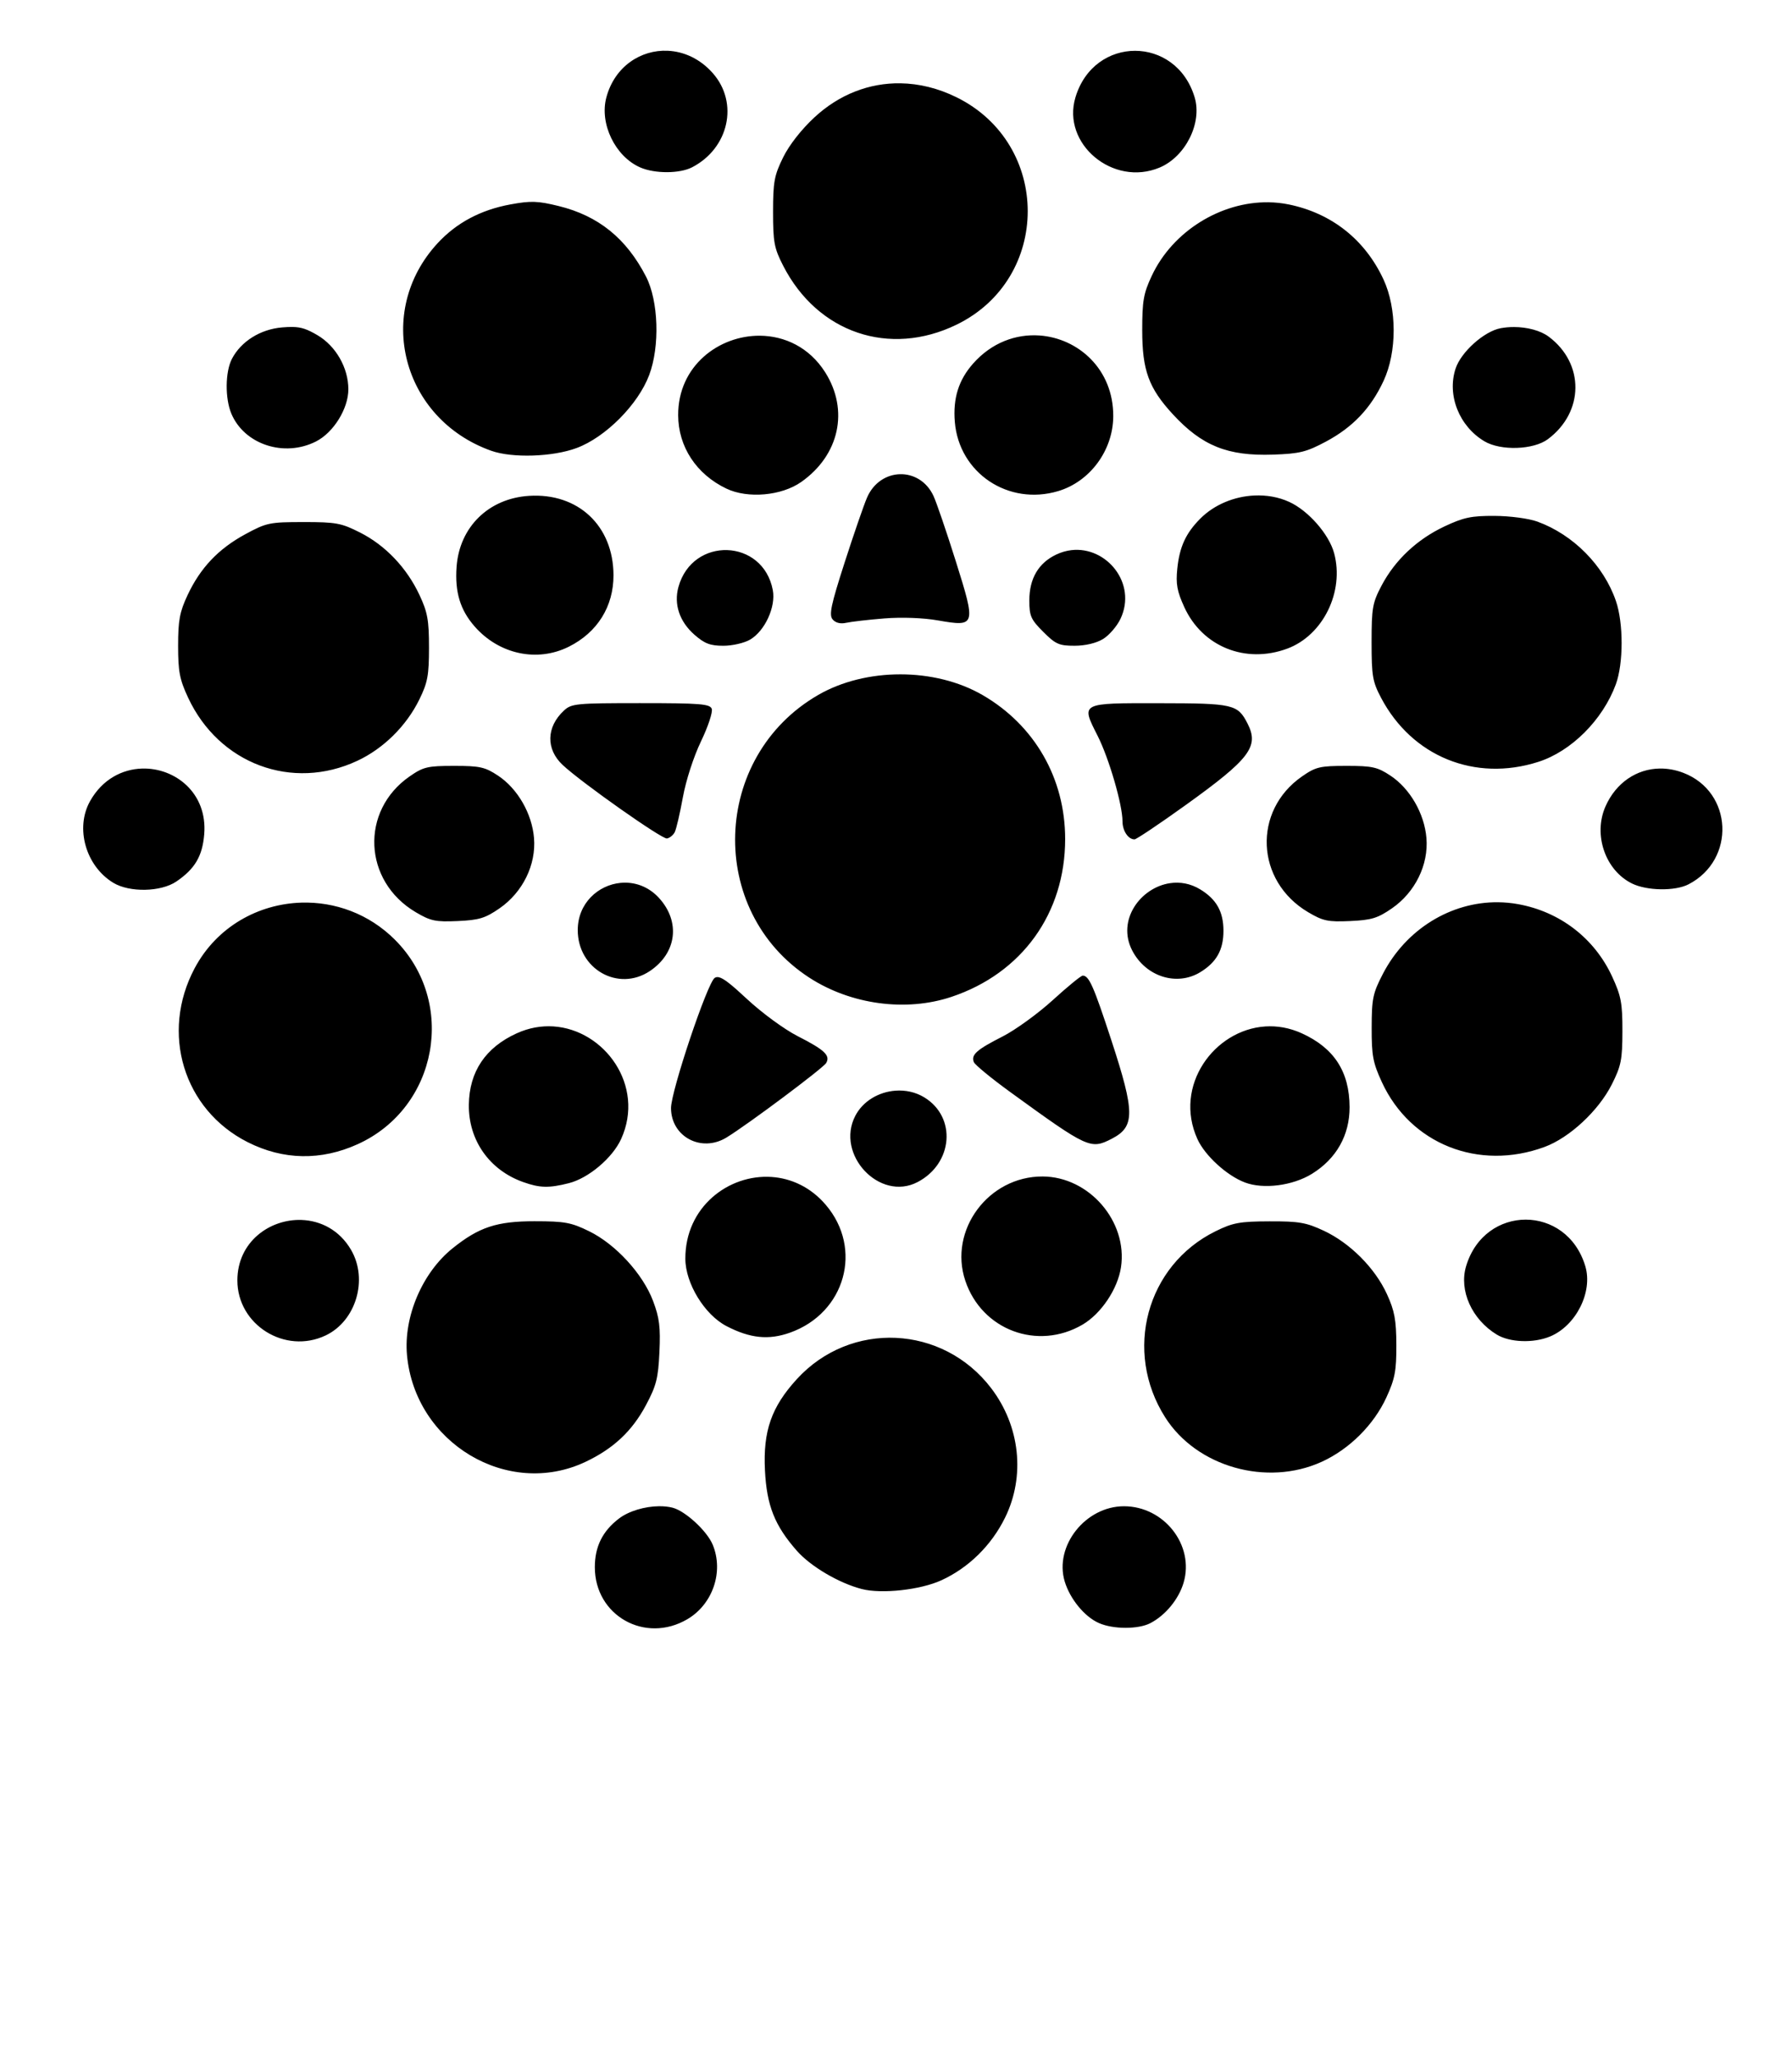 <?xml version="1.0" encoding="UTF-8" standalone="no"?>
<!-- Created with Inkscape (http://www.inkscape.org/) -->

<svg
   inkscape:version="1.1.1 (3bf5ae0d25, 2021-09-20)"
   sodipodi:docname="tenmaklogo_3.svg"
   viewBox="0 0 500 574"
   height="574"
   width="500"
   id="svg9"
   version="1.1"
   xmlns:inkscape="http://www.inkscape.org/namespaces/inkscape"
   xmlns:sodipodi="http://sodipodi.sourceforge.net/DTD/sodipodi-0.dtd"
   xmlns="http://www.w3.org/2000/svg"
   xmlns:svg="http://www.w3.org/2000/svg">
  <defs
     id="defs13">
    <clipPath
       clipPathUnits="userSpaceOnUse"
       id="clipPath1467">
      <rect
         style="fill:none;fill-rule:evenodd"
         id="rect1469"
         width="500.92"
         height="456.93"
         x="-1.419"
         y="2.838" />
    </clipPath>
    <clipPath
       clipPathUnits="userSpaceOnUse"
       id="clipPath1865">
      <rect
         style="fill:none"
         id="rect1867"
         width="500.198"
         height="469.49"
         x="527.294"
         y="-100.235" />
    </clipPath>
    <filter
       style="color-interpolation-filters:sRGB;"
       inkscape:label="Invert"
       id="filter1962"
       x="0"
       y="0"
       width="1"
       height="1">
      <feColorMatrix
         values="1 0 0 0 0 0 1 0 0 0 0 0 1 0 0 -0.21 -0.72 -0.07 2 0 "
         result="color2"
         id="feColorMatrix1960" />
    </filter>
    <clipPath
       clipPathUnits="userSpaceOnUse"
       id="clipPath1195">
      <rect
         id="rect1197"
         width="500.197"
         height="469.597"
         x="602.046"
         y="-72.246" />
    </clipPath>
  </defs>
  <sodipodi:namedview
     id="namedview11"
     pagecolor="#ffffff"
     bordercolor="#666666"
     borderopacity="1.0"
     inkscape:pageshadow="2"
     inkscape:pageopacity="0.0"
     inkscape:pagecheckerboard="0"
     showgrid="false"
     inkscape:zoom="0.49830086"
     inkscape:cx="478.62651"
     inkscape:cy="153.52171"
     inkscape:window-width="1600"
     inkscape:window-height="837"
     inkscape:window-x="-8"
     inkscape:window-y="-8"
     inkscape:window-maximized="1"
     inkscape:current-layer="g15" />
  <g
     inkscape:groupmode="layer"
     inkscape:label="Image"
     id="g15">
    <g
       id="g1087"
       clip-path="url(#clipPath1195)"
       transform="translate(-602.046,74.252)">
      <path
         id="rect485"
         style="stroke-width:1"
         d="M 1102.243,-72.139 V 214.861 397.351 h 0.199 V -72.139 Z m 0,469.49 H 602.243 v 104.51 h 250 250 z M 788.355,-60.094 c -7.481,-0.339 -14.796,4.357 -17.123,13 -1.973,7.326 2.469,16.503 9.463,19.549 4.062,1.769 10.987,1.748 14.451,-0.043 10.266,-5.309 13.07,-17.957 5.814,-26.221 -3.568,-4.064 -8.117,-6.082 -12.605,-6.285 z m 130.389,0.012 c -7.019,0 -14.036,4.329 -16.631,12.988 -3.888,12.979 10.51,25.001 23.461,19.59 7.238,-3.024 11.947,-12.434 9.803,-19.59 -2.594,-8.659 -9.614,-12.988 -16.633,-12.988 z m -65.453,9.064 c -8.671,-0.134 -17.069,3.081 -23.969,9.469 -3.69,3.416 -7.075,7.741 -8.789,11.232 -2.457,5.003 -2.789,6.807 -2.789,15.178 0,8.451 0.312,10.107 2.818,15 9.594,18.728 29.651,25.544 48.379,16.441 26.483,-12.872 26.475,-50.386 -0.012,-63.426 -5.135,-2.528 -10.436,-3.814 -15.639,-3.895 z M 751.134,-17.944 c -1.925,-0.064 -3.834,0.185 -6.699,0.713 -8.299,1.529 -15.055,5.135 -20.318,10.846 -17.646,19.143 -9.929,48.956 14.973,57.852 5.863,2.094 17.181,1.731 23.867,-0.768 8.08,-3.019 17.127,-12.119 20.221,-20.338 3.024,-8.034 2.61,-20.704 -0.898,-27.5 -5.498,-10.649 -13.274,-16.924 -24.352,-19.646 -2.926,-0.719 -4.868,-1.095 -6.793,-1.158 z m 204.871,0.111 c -13.251,-0.193 -26.736,8.006 -32.596,20.508 -2.301,4.909 -2.665,6.983 -2.664,15.186 8.8e-4,11.158 1.812,16.128 8.531,23.418 8.133,8.824 15.284,11.707 27.967,11.271 7.416,-0.255 9.301,-0.72 14.77,-3.641 7.491,-4.001 12.53,-9.309 16.074,-16.93 3.761,-8.087 3.75,-20.176 -0.025,-28.295 -5.16,-11.098 -14.454,-18.454 -26.416,-20.91 -1.861,-0.382 -3.748,-0.58 -5.641,-0.607 z M 683.683,16.941 c -0.842,-0.015 -1.787,0.032 -2.91,0.125 -6.07,0.503 -11.502,3.911 -14.029,8.797 -1.869,3.614 -1.935,11.03 -0.137,15.279 3.641,8.602 14.776,12.24 23.635,7.721 4.875,-2.487 9.002,-9.148 9.002,-14.525 0,-5.999 -3.482,-12.089 -8.639,-15.111 -2.783,-1.631 -4.394,-2.24 -6.922,-2.285 z m 340.746,0.023 c -1.245,-0.001 -2.493,0.106 -3.689,0.33 -4.598,0.863 -11.031,6.625 -12.557,11.248 -2.447,7.415 0.985,16.078 8.033,20.283 4.553,2.716 13.709,2.411 17.73,-0.592 10.135,-7.567 10.236,-21.105 0.213,-28.588 -2.279,-1.702 -5.996,-2.679 -9.73,-2.682 z m -132.377,2.352 c -6.487,-0.448 -13.317,1.944 -18.547,7.9 -4.007,4.563 -5.591,9.651 -5.047,16.211 1.183,14.266 14.942,23.462 28.863,19.291 8.88,-2.661 15.294,-11.379 15.342,-20.857 0.066,-13.163 -9.799,-21.798 -20.611,-22.545 z m -77.963,0.068 c -11.46,-0.095 -22.886,8.419 -22.822,22.193 0.04,8.799 5.087,16.461 13.477,20.459 5.958,2.839 15.364,2.002 20.855,-1.857 10.652,-7.487 13.39,-20.024 6.682,-30.602 -4.427,-6.98 -11.315,-10.136 -18.191,-10.193 z m 39.072,38.625 c -3.696,0.095 -7.367,2.287 -9.199,6.531 -0.907,2.1 -3.723,10.259 -6.258,18.129 -3.797,11.788 -4.387,14.576 -3.346,15.83 0.813,0.98 2.176,1.32 3.824,0.953 1.408,-0.313 6.189,-0.861 10.623,-1.217 4.832,-0.387 10.806,-0.168 14.908,0.547 10.614,1.848 10.7,1.565 5.006,-16.537 -2.575,-8.187 -5.373,-16.368 -6.215,-18.18 -1.928,-4.148 -5.648,-6.151 -9.344,-6.057 z m 98.871,5.939 c -5.601,0.259 -11.206,2.533 -15.131,6.498 -4.012,4.054 -5.742,7.831 -6.369,13.908 -0.44,4.267 -0.068,6.309 1.963,10.744 5.054,11.039 17.107,15.883 28.744,11.553 9.974,-3.712 15.944,-15.88 13.055,-26.609 -1.424,-5.287 -7.207,-11.883 -12.551,-14.316 -2.993,-1.363 -6.35,-1.933 -9.711,-1.777 z m -202.387,0.1 c -11.266,0.717 -19.404,8.69 -20.207,19.797 -0.509,7.036 1.013,12.043 5.061,16.652 6.805,7.75 17.424,10.029 26.244,5.631 7.984,-3.981 12.512,-11.23 12.479,-19.979 -0.052,-13.765 -9.877,-22.974 -23.576,-22.102 z m 269.428,5.59 c -6.479,-0.035 -8.653,0.421 -14,2.938 -7.642,3.597 -13.796,9.384 -17.545,16.5 -2.533,4.808 -2.785,6.231 -2.785,15.785 0,9.436 0.27,11.009 2.658,15.533 8.632,16.352 26.17,23.494 43.842,17.854 9.224,-2.944 18.005,-11.716 21.648,-21.627 2.144,-5.831 2.155,-17.064 0.023,-23.26 -3.411,-9.912 -11.905,-18.492 -21.91,-22.131 -2.401,-0.873 -7.609,-1.569 -11.932,-1.592 z m -332.33,1.723 c -9.476,0 -10.328,0.177 -16.268,3.398 -7.5,4.067 -12.528,9.372 -16.096,16.98 -2.199,4.691 -2.637,7.027 -2.637,14.121 0,7.215 0.423,9.407 2.801,14.5 8.617,18.461 29.05,26.074 47.199,17.588 7.297,-3.412 13.677,-9.712 17.297,-17.082 2.331,-4.746 2.703,-6.748 2.703,-14.506 0,-7.656 -0.397,-9.848 -2.66,-14.676 -3.549,-7.572 -9.487,-13.813 -16.545,-17.389 -5.261,-2.666 -6.715,-2.936 -15.795,-2.936 z m 118.221,7.816 c -5.756,-0.192 -11.664,3.195 -13.625,10.299 -1.326,4.803 0.3,9.646 4.465,13.303 2.824,2.479 4.402,3.082 8.07,3.082 2.527,0 5.866,-0.771 7.486,-1.729 4.121,-2.434 7.189,-9.126 6.316,-13.777 -1.353,-7.214 -6.957,-10.986 -12.713,-11.178 z m 96.025,0.014 c -1.398,0.163 -2.821,0.561 -4.232,1.23 -4.965,2.356 -7.505,6.687 -7.51,12.807 -0.003,4.323 0.431,5.302 3.879,8.75 3.448,3.448 4.427,3.882 8.75,3.879 2.997,-0.002 6.051,-0.726 7.947,-1.883 1.694,-1.033 3.881,-3.565 4.859,-5.627 4.687,-9.877 -3.909,-20.294 -13.693,-19.156 z m -47.746,34.639 c -8.144,0 -16.286,1.922 -22.936,5.768 -29.76,17.212 -31.1,60.239 -2.455,78.828 11.601,7.529 26.966,9.604 39.674,5.357 19.662,-6.57 31.717,-23.301 31.717,-44.016 0,-16.93 -8.51,-31.753 -23.062,-40.17 -6.649,-3.846 -14.794,-5.768 -22.938,-5.768 z m -72.418,8.031 c -18.115,0 -19.331,0.119 -21.453,2.096 -4.913,4.577 -5.048,10.736 -0.33,15.152 5.243,4.907 27.719,20.745 29.094,20.5 0.766,-0.136 1.743,-0.923 2.17,-1.748 0.427,-0.825 1.447,-5.195 2.268,-9.709 0.863,-4.749 3.004,-11.353 5.08,-15.67 1.974,-4.104 3.316,-8.172 2.982,-9.041 -0.523,-1.364 -3.232,-1.58 -19.811,-1.58 z m 144.775,0.021 c -22.301,-0.026 -21.986,-0.191 -17.277,9.137 3.165,6.269 6.92,19.185 6.92,23.801 0,2.655 1.586,5.041 3.35,5.041 0.522,0 6.94,-4.303 14.264,-9.562 17.958,-12.898 20.558,-16.324 17.27,-22.754 -2.741,-5.359 -3.947,-5.638 -24.525,-5.662 z M 728.732,139.361 c -7.393,0 -8.556,0.275 -12.387,2.93 -13.843,9.593 -12.976,29.196 1.674,37.867 4.175,2.471 5.54,2.759 11.725,2.482 5.975,-0.267 7.686,-0.786 11.676,-3.543 6.477,-4.475 10.245,-12.149 9.627,-19.604 -0.566,-6.831 -4.584,-13.799 -10.035,-17.406 -3.642,-2.41 -5.069,-2.727 -12.279,-2.727 z m 249,0 c -7.393,0 -8.556,0.275 -12.387,2.93 -13.843,9.593 -12.976,29.196 1.674,37.867 4.175,2.471 5.54,2.759 11.725,2.482 5.975,-0.267 7.686,-0.786 11.676,-3.543 6.477,-4.475 10.245,-12.149 9.627,-19.604 -0.566,-6.831 -4.584,-13.799 -10.035,-17.406 -3.642,-2.41 -5.069,-2.727 -12.279,-2.727 z m 87.437,0.74 c -6.428,0.087 -12.226,3.924 -15.156,10.549 -3.491,7.892 -0.078,17.839 7.381,21.514 4.172,2.055 12.032,2.171 15.781,0.232 13.258,-6.856 12.373,-25.816 -1.451,-31.096 -2.2,-0.84 -4.412,-1.228 -6.555,-1.199 z m -423.494,0.008 c -5.519,0.168 -11.07,2.983 -14.494,9.076 -4.221,7.51 -1.224,18.091 6.451,22.771 4.533,2.764 13.307,2.592 17.623,-0.346 5.176,-3.522 7.268,-7.068 7.773,-13.166 0.957,-11.536 -8.155,-18.615 -17.354,-18.336 z m 133.518,31.883 c -6.24,0.599 -11.938,5.668 -11.945,13.168 -0.011,10.869 11.295,17.302 20.1,11.438 7.532,-5.017 8.628,-13.786 2.553,-20.416 -3.024,-3.3 -6.963,-4.549 -10.707,-4.189 z m 153.336,0.08 c -8.249,1.204 -14.953,10.308 -10.582,18.77 3.771,7.3 12.433,10.063 18.994,6.062 4.533,-2.764 6.471,-6.22 6.471,-11.543 0,-5.323 -1.938,-8.781 -6.471,-11.545 -2.74,-1.671 -5.662,-2.146 -8.412,-1.744 z m 91.477,5.326 c -13.08,-0.12 -25.611,7.466 -32.084,19.926 -2.828,5.443 -3.138,6.922 -3.156,15.037 -0.018,7.832 0.354,9.809 2.859,15.234 7.963,17.24 26.993,24.814 45.367,18.055 6.972,-2.565 15.08,-10.099 18.783,-17.453 2.597,-5.157 2.939,-6.885 2.953,-14.836 0.013,-7.825 -0.36,-9.814 -2.863,-15.234 -4.934,-10.682 -14.537,-18.076 -26.236,-20.197 -1.875,-0.34 -3.755,-0.514 -5.623,-0.531 z m -333.867,0.105 c -11.963,0.356 -23.593,6.69 -29.768,18.273 -9.635,18.076 -3.137,39.456 14.744,48.518 9.948,5.041 20.51,5.235 30.781,0.562 22.348,-10.166 27.699,-39.645 10.348,-56.996 -7.296,-7.296 -16.801,-10.634 -26.105,-10.357 z m 218.004,20.357 c -0.472,0 -4.237,3.079 -8.367,6.844 -4.13,3.765 -10.441,8.334 -14.023,10.152 -7.213,3.661 -8.807,5.083 -7.992,7.127 0.302,0.757 4.889,4.527 10.195,8.377 21.648,15.707 22.394,16.048 28.311,12.988 6.484,-3.353 6.467,-7.296 -0.119,-27.414 -4.976,-15.201 -6.249,-18.074 -8.004,-18.074 z m -101.562,0.447 c -0.445,-0.088 -0.797,-0.014 -1.113,0.186 -2.031,1.281 -12.229,31.663 -12.199,36.344 0.05,7.986 8.491,12.449 15.477,8.184 5.993,-3.66 27.022,-19.381 27.83,-20.805 1.193,-2.103 -0.473,-3.662 -7.998,-7.49 -3.656,-1.86 -9.948,-6.468 -14.066,-10.301 -4.44,-4.133 -6.596,-5.853 -7.93,-6.117 z m -46.168,13.719 c -3.298,-0.208 -6.75,0.369 -10.168,1.918 -8.738,3.961 -13.265,10.7 -13.381,19.916 -0.124,9.894 5.709,18.211 15.129,21.572 4.662,1.664 7.175,1.729 12.752,0.324 5.509,-1.387 12.21,-7.047 14.615,-12.342 6.754,-14.869 -4.655,-30.487 -18.947,-31.389 z m 198.682,0.012 c -14.275,0.921 -25.69,16.565 -18.945,31.416 2.093,4.609 8.191,10.181 13.234,12.096 5.175,1.964 13.354,0.912 18.725,-2.408 6.815,-4.214 10.516,-10.774 10.494,-18.602 -0.028,-9.886 -4.315,-16.496 -13.357,-20.596 -3.411,-1.546 -6.856,-2.119 -10.15,-1.906 z M 851.888,229.949 c -4.619,0.342 -9.056,2.874 -11.207,7.033 -5.58,10.791 6.805,23.966 17.363,18.473 9.927,-5.165 10.967,-18.107 1.9,-23.635 -2.45,-1.494 -5.285,-2.076 -8.057,-1.871 z m 41.074,23.934 c -15.132,-0.07 -26.301,14.979 -21.58,29.078 4.601,13.742 20.154,19.572 32.689,12.252 5.205,-3.039 9.839,-9.944 10.75,-16.02 1.913,-12.754 -8.88,-25.251 -21.859,-25.311 z m -75.639,0.133 c -11.991,-0.808 -24.12,8.393 -24.053,22.846 0.032,6.858 5.363,15.572 11.467,18.746 6.596,3.43 11.773,3.962 17.758,1.826 15.426,-5.505 20.417,-23.421 9.936,-35.666 -4.236,-4.949 -9.657,-7.385 -15.107,-7.752 z m 210.42,11.902 c -7.019,0 -14.037,4.329 -16.631,12.988 -2.024,6.756 1.592,14.826 8.543,19.064 3.647,2.224 10.295,2.457 14.918,0.525 7.238,-3.024 11.947,-12.434 9.803,-19.59 -2.594,-8.659 -9.614,-12.988 -16.633,-12.988 z m -341.564,0.09 c -8.877,-0.311 -17.902,6.124 -17.902,16.854 0,12.416 13.318,20.724 24.623,15.359 8.462,-4.016 11.913,-15.58 7.115,-23.84 -3.237,-5.573 -8.51,-8.187 -13.836,-8.373 z m 65.064,0.357 c -10.576,-0.004 -15.566,1.642 -22.928,7.559 -8.439,6.781 -13.687,19.083 -12.709,29.785 2.243,24.538 28.14,40.015 49.805,29.766 7.785,-3.683 12.992,-8.561 16.852,-15.787 2.906,-5.441 3.434,-7.515 3.775,-14.826 0.325,-6.949 0.002,-9.55 -1.77,-14.248 -2.847,-7.553 -10.428,-15.822 -17.834,-19.453 -5.011,-2.457 -6.825,-2.792 -15.191,-2.795 z m 205,0.029 c -8.309,0.029 -10.198,0.377 -15.074,2.783 -19.246,9.498 -25.722,33.465 -14.018,51.885 8.783,13.823 28.372,19.379 43.688,12.393 7.715,-3.519 14.553,-10.332 18.051,-17.984 2.373,-5.191 2.789,-7.388 2.762,-14.609 -0.026,-6.995 -0.495,-9.51 -2.643,-14.199 -3.311,-7.231 -10.262,-14.206 -17.568,-17.631 -4.945,-2.318 -6.95,-2.665 -15.197,-2.637 z M 852.029,298.892 c -9.996,-0.463 -20.174,3.331 -27.654,11.516 -7.096,7.764 -9.445,14.491 -8.893,25.453 0.495,9.808 2.706,15.382 8.893,22.41 3.864,4.39 11.766,9.04 18.15,10.682 5.542,1.425 16.323,0.237 22.186,-2.447 7.597,-3.478 13.957,-9.728 17.758,-17.449 5.702,-11.582 4.204,-25.559 -3.873,-36.135 -6.754,-8.845 -16.57,-13.566 -26.566,-14.029 z m -66.086,46.961 c -3.969,0.037 -8.434,1.331 -11.193,3.436 -4.586,3.498 -6.736,7.831 -6.736,13.572 0,13.513 14.033,21.408 25.797,14.514 7.125,-4.175 10.227,-13.29 7.084,-20.812 -1.61,-3.853 -7.671,-9.418 -11.229,-10.311 -1.132,-0.284 -2.4,-0.411 -3.723,-0.398 z m 129.705,0.008 c -10.741,0 -19.491,11.089 -16.535,20.955 1.473,4.915 5.569,9.891 9.582,11.639 4.03,1.755 10.986,1.753 14.35,-0.004 v -0.002 c 4.218,-2.203 7.901,-6.696 9.252,-11.289 3.065,-10.418 -5.44,-21.299 -16.648,-21.299 z" />
    </g>
  </g>
</svg>

